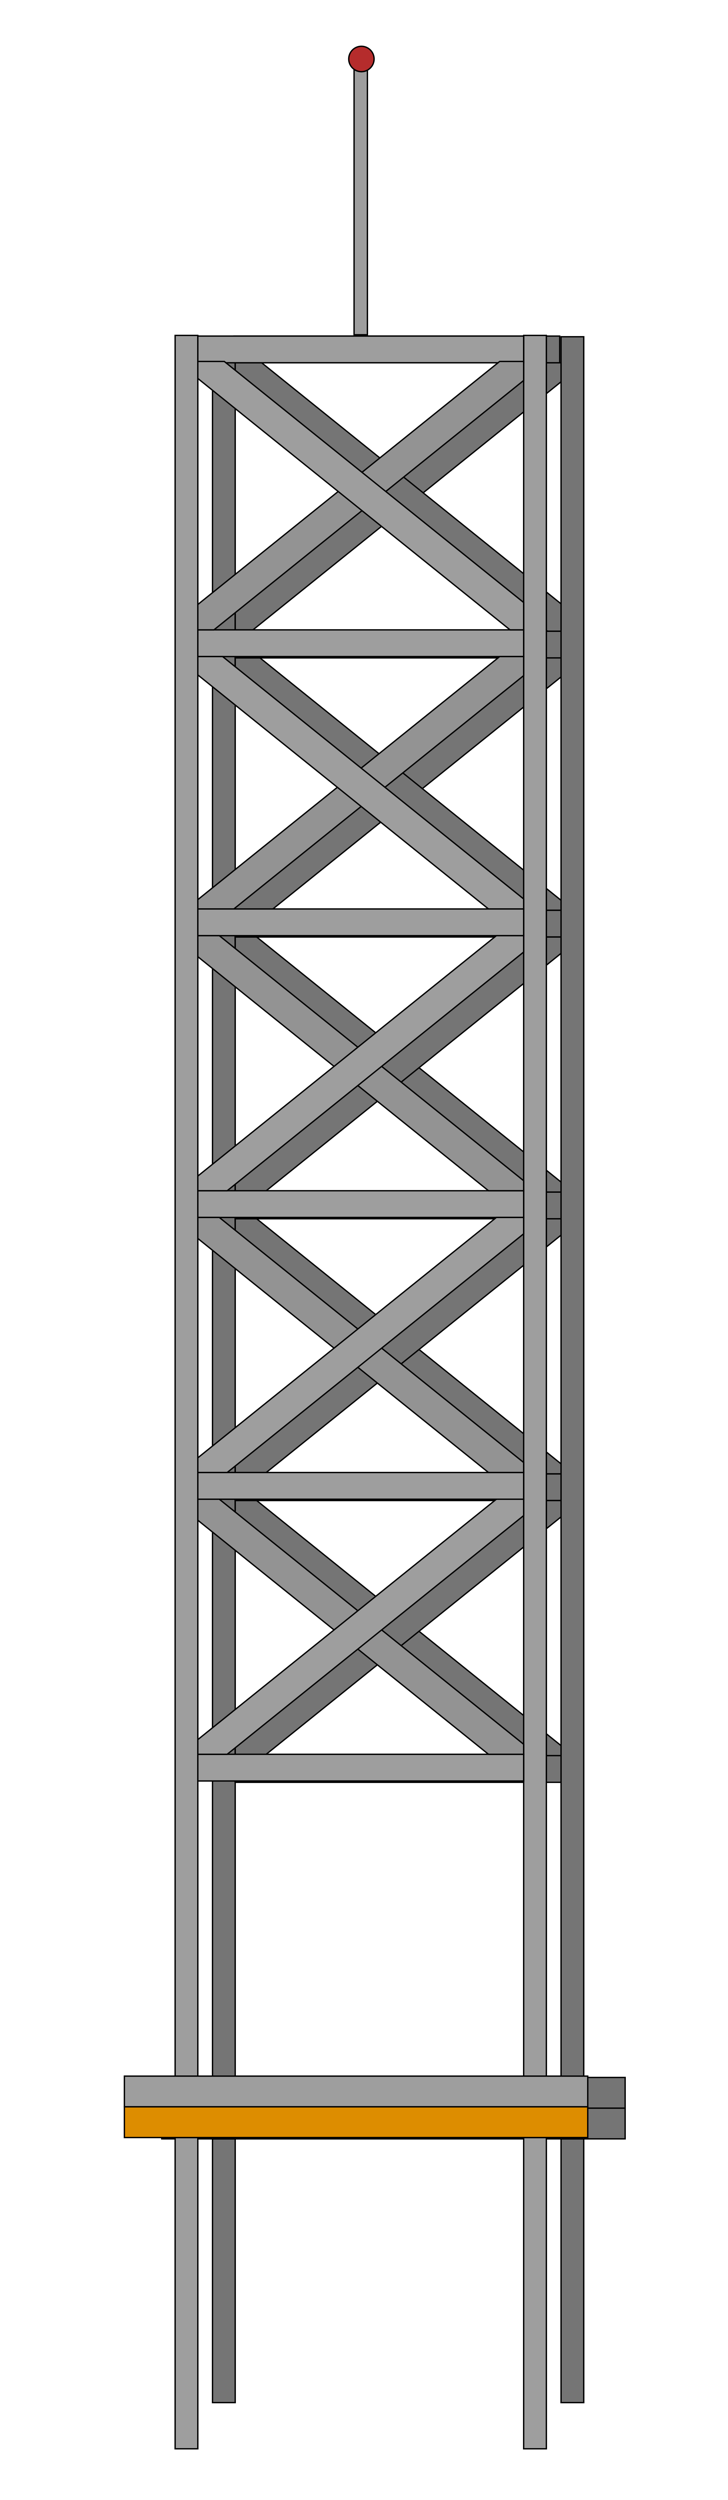 <svg xmlns="http://www.w3.org/2000/svg" viewBox="0 0 545.16 1872.01"><title>Artboard 10</title><g id="Layer_19" data-name="Layer 19"><rect x="159.14" y="252.16" width="17" height="1303.5" fill="#757575" stroke="#000" stroke-miterlimit="10"/><rect x="159.14" y="1601.66" width="17" height="197.5" fill="#757575" stroke="#000" stroke-miterlimit="10"/><rect x="420.14" y="252.16" width="17" height="1303.5" fill="#757575" stroke="#000" stroke-miterlimit="10"/><rect x="420.14" y="1601.66" width="17" height="197.5" fill="#757575" stroke="#000" stroke-miterlimit="10"/><rect x="121.14" y="1555.66" width="347" height="23" fill="#757575" stroke="#000" stroke-miterlimit="10"/><rect x="121.14" y="1578.66" width="347" height="23" fill="#757575" stroke="#000" stroke-miterlimit="10"/><rect x="176.14" y="472.66" width="244" height="20" fill="#757575" stroke="#000" stroke-miterlimit="10"/><rect x="176.14" y="892.66" width="244" height="20" fill="#757575" stroke="#000" stroke-miterlimit="10"/><polygon points="178.26 701.66 176.14 703.37 176.14 701.66 178.26 701.66" fill="#757575" stroke="#000" stroke-miterlimit="10"/><polygon points="420.14 492.66 420.14 506.91 316.27 590.54 298.45 604.89 203.1 681.66 176.14 681.66 176.14 674.67 280.63 590.54 298.45 576.19 402.19 492.66 420.14 492.66" fill="#757575" stroke="#000" stroke-miterlimit="10"/><polygon points="420.14 271.66 420.14 285.91 316.89 369.04 299.07 383.39 188.2 472.66 176.14 472.66 176.14 453.67 281.25 369.04 299.07 354.69 402.19 271.66 420.14 271.66" fill="#757575" stroke="#000" stroke-miterlimit="10"/><polygon points="420.14 452.17 420.14 472.66 409.95 472.66 299.07 383.39 281.25 369.04 176.14 284.4 176.14 271.66 195.95 271.66 299.07 354.69 316.89 369.04 420.14 452.17" fill="#757575" stroke="#000" stroke-miterlimit="10"/><polygon points="420.14 674.17 420.14 681.66 393.8 681.66 298.45 604.89 280.63 590.54 176.14 506.4 176.14 492.66 194.71 492.66 298.45 576.19 316.27 590.54 420.14 674.17" fill="#757575" stroke="#000" stroke-miterlimit="10"/><polygon points="420.14 701.66 420.14 702.87 418.64 701.66 420.14 701.66" fill="#757575" stroke="#000" stroke-miterlimit="10"/><rect x="176.14" y="681.66" width="244" height="20" fill="#757575" stroke="#000" stroke-miterlimit="10"/><polygon points="420.14 885.17 420.14 892.66 393.8 892.66 295.97 813.89 278.15 799.54 176.14 717.4 176.14 701.66 192.23 701.66 295.97 785.19 313.79 799.54 420.14 885.17" fill="#757575" stroke="#000" stroke-miterlimit="10"/><polygon points="420.14 701.66 420.14 713.91 313.79 799.54 295.97 813.89 198.13 892.66 176.14 892.66 176.14 881.67 278.15 799.54 295.97 785.19 399.71 701.66 420.14 701.66" fill="#757575" stroke="#000" stroke-miterlimit="10"/><rect x="176.14" y="1103.66" width="244" height="20" fill="#757575" stroke="#000" stroke-miterlimit="10"/><polygon points="420.14 1096.17 420.14 1103.66 393.8 1103.66 295.97 1024.89 278.15 1010.54 176.14 928.4 176.14 912.66 192.23 912.66 295.97 996.19 313.79 1010.54 420.14 1096.17" fill="#757575" stroke="#000" stroke-miterlimit="10"/><polygon points="420.14 912.66 420.14 924.91 313.79 1010.54 295.97 1024.89 198.13 1103.66 176.14 1103.66 176.14 1092.67 278.15 1010.54 295.97 996.19 399.71 912.66 420.14 912.66" fill="#757575" stroke="#000" stroke-miterlimit="10"/><rect x="176.14" y="1314.66" width="244" height="20" fill="#757575" stroke="#000" stroke-miterlimit="10"/><polygon points="420.14 1307.17 420.14 1314.66 393.8 1314.66 295.97 1235.89 278.15 1221.54 176.14 1139.4 176.14 1123.66 192.23 1123.66 295.97 1207.19 313.79 1221.54 420.14 1307.17" fill="#757575" stroke="#000" stroke-miterlimit="10"/><polygon points="420.14 1123.66 420.14 1135.91 313.79 1221.54 295.97 1235.89 198.13 1314.66 176.14 1314.66 176.14 1303.67 278.15 1221.54 295.97 1207.19 399.71 1123.66 420.14 1123.66" fill="#757575" stroke="#000" stroke-miterlimit="10"/><rect x="175.14" y="251.66" width="244" height="20" fill="#757575" stroke="#000" stroke-miterlimit="10"/><rect x="131.14" y="251.16" width="17" height="1303.5" fill="#9e9e9e" stroke="#000" stroke-miterlimit="10"/><rect x="131.14" y="1600.66" width="17" height="233.08" fill="#9e9e9e" stroke="#000" stroke-miterlimit="10"/><rect x="392.14" y="251.16" width="17" height="1303.5" fill="#9e9e9e" stroke="#000" stroke-miterlimit="10"/><rect x="392.14" y="1600.66" width="17" height="233.08" fill="#9e9e9e" stroke="#000" stroke-miterlimit="10"/><rect x="93.14" y="1554.66" width="347" height="23" fill="#9e9e9e" stroke="#000" stroke-miterlimit="10"/><rect x="93.14" y="1577.66" width="347" height="23" fill="#dd8d00" stroke="#000" stroke-miterlimit="10"/><rect x="148.14" y="251.66" width="244" height="20" fill="#9e9e9e" stroke="#000" stroke-miterlimit="10"/><rect x="148.14" y="471.66" width="244" height="20" fill="#9e9e9e" stroke="#000" stroke-miterlimit="10"/><rect x="148.14" y="891.66" width="244" height="20" fill="#9e9e9e" stroke="#000" stroke-miterlimit="10"/><polygon points="150.26 700.66 148.14 702.37 148.14 700.66 150.26 700.66" fill="none" stroke="#aa17aa" stroke-miterlimit="10"/><polygon points="392.14 491.66 392.14 505.91 288.27 589.54 270.45 603.89 175.1 680.66 148.14 680.66 148.14 673.67 252.63 589.54 270.45 575.19 374.19 491.66 392.14 491.66" fill="#939393" stroke="#000" stroke-miterlimit="10"/><polygon points="392.14 270.66 392.14 284.91 288.89 368.04 271.07 382.39 160.2 471.66 148.14 471.66 148.14 452.67 253.25 368.04 271.07 353.69 374.19 270.66 392.14 270.66" fill="#939393" stroke="#000" stroke-miterlimit="10"/><polygon points="392.14 451.17 392.14 471.66 381.95 471.66 271.07 382.39 253.25 368.04 148.14 283.4 148.14 270.66 167.95 270.66 271.07 353.69 288.89 368.04 392.14 451.17" fill="#9e9e9e" stroke="#000" stroke-miterlimit="10"/><polygon points="392.14 673.17 392.14 680.66 365.8 680.66 270.45 603.89 252.63 589.54 148.14 505.4 148.14 491.66 166.71 491.66 270.45 575.19 288.27 589.54 392.14 673.17" fill="#9e9e9e" stroke="#000" stroke-miterlimit="10"/><polygon points="392.14 700.66 392.14 701.87 390.64 700.66 392.14 700.66" fill="none" stroke="#aa17aa" stroke-miterlimit="10"/><rect x="148.14" y="680.66" width="244" height="20" fill="#9e9e9e" stroke="#000" stroke-miterlimit="10"/><polygon points="392.14 884.17 392.14 891.66 365.8 891.66 267.97 812.89 250.15 798.54 148.14 716.4 148.14 700.66 164.23 700.66 267.97 784.19 285.79 798.54 392.14 884.17" fill="#939393" stroke="#000" stroke-miterlimit="10"/><polygon points="392.14 700.66 392.14 712.91 285.79 798.54 267.97 812.89 170.13 891.66 148.14 891.66 148.14 880.67 250.15 798.54 267.97 784.19 371.71 700.66 392.14 700.66" fill="#9e9e9e" stroke="#000" stroke-miterlimit="10"/><rect x="148.14" y="1102.66" width="244" height="20" fill="#9e9e9e" stroke="#000" stroke-miterlimit="10"/><polygon points="392.14 1095.17 392.14 1102.66 365.8 1102.66 267.97 1023.89 250.15 1009.54 148.14 927.4 148.14 911.66 164.23 911.66 267.97 995.19 285.79 1009.54 392.14 1095.17" fill="#939393" stroke="#000" stroke-miterlimit="10"/><polygon points="392.14 911.66 392.14 923.91 285.79 1009.54 267.97 1023.89 170.13 1102.66 148.14 1102.66 148.14 1091.67 250.15 1009.54 267.97 995.19 371.71 911.66 392.14 911.66" fill="#9e9e9e" stroke="#000" stroke-miterlimit="10"/><rect x="148.14" y="1313.66" width="244" height="20" fill="#9e9e9e" stroke="#000" stroke-miterlimit="10"/><polygon points="392.14 1306.17 392.14 1313.66 365.8 1313.66 267.97 1234.89 250.15 1220.54 148.14 1138.4 148.14 1122.66 164.23 1122.66 267.97 1206.19 285.79 1220.54 392.14 1306.17" fill="#939393" stroke="#000" stroke-miterlimit="10"/><polygon points="392.14 1122.66 392.14 1134.91 285.79 1220.54 267.97 1234.89 170.13 1313.66 148.14 1313.66 148.14 1302.67 250.15 1220.54 267.97 1206.19 371.71 1122.66 392.14 1122.66" fill="#9e9e9e" stroke="#000" stroke-miterlimit="10"/><path d="M275.14,52.54V250.66h-10V51.91a9.48,9.48,0,0,0,5.5,1.75A9.58,9.58,0,0,0,275.14,52.54Z" fill="#9e9e9e" stroke="#000" stroke-miterlimit="10"/><path d="M280.14,44.16a9.5,9.5,0,1,1-9.5-9.5A9.52,9.52,0,0,1,280.14,44.16Z" fill="#b52c2c" stroke="#000" stroke-miterlimit="10"/></g></svg>